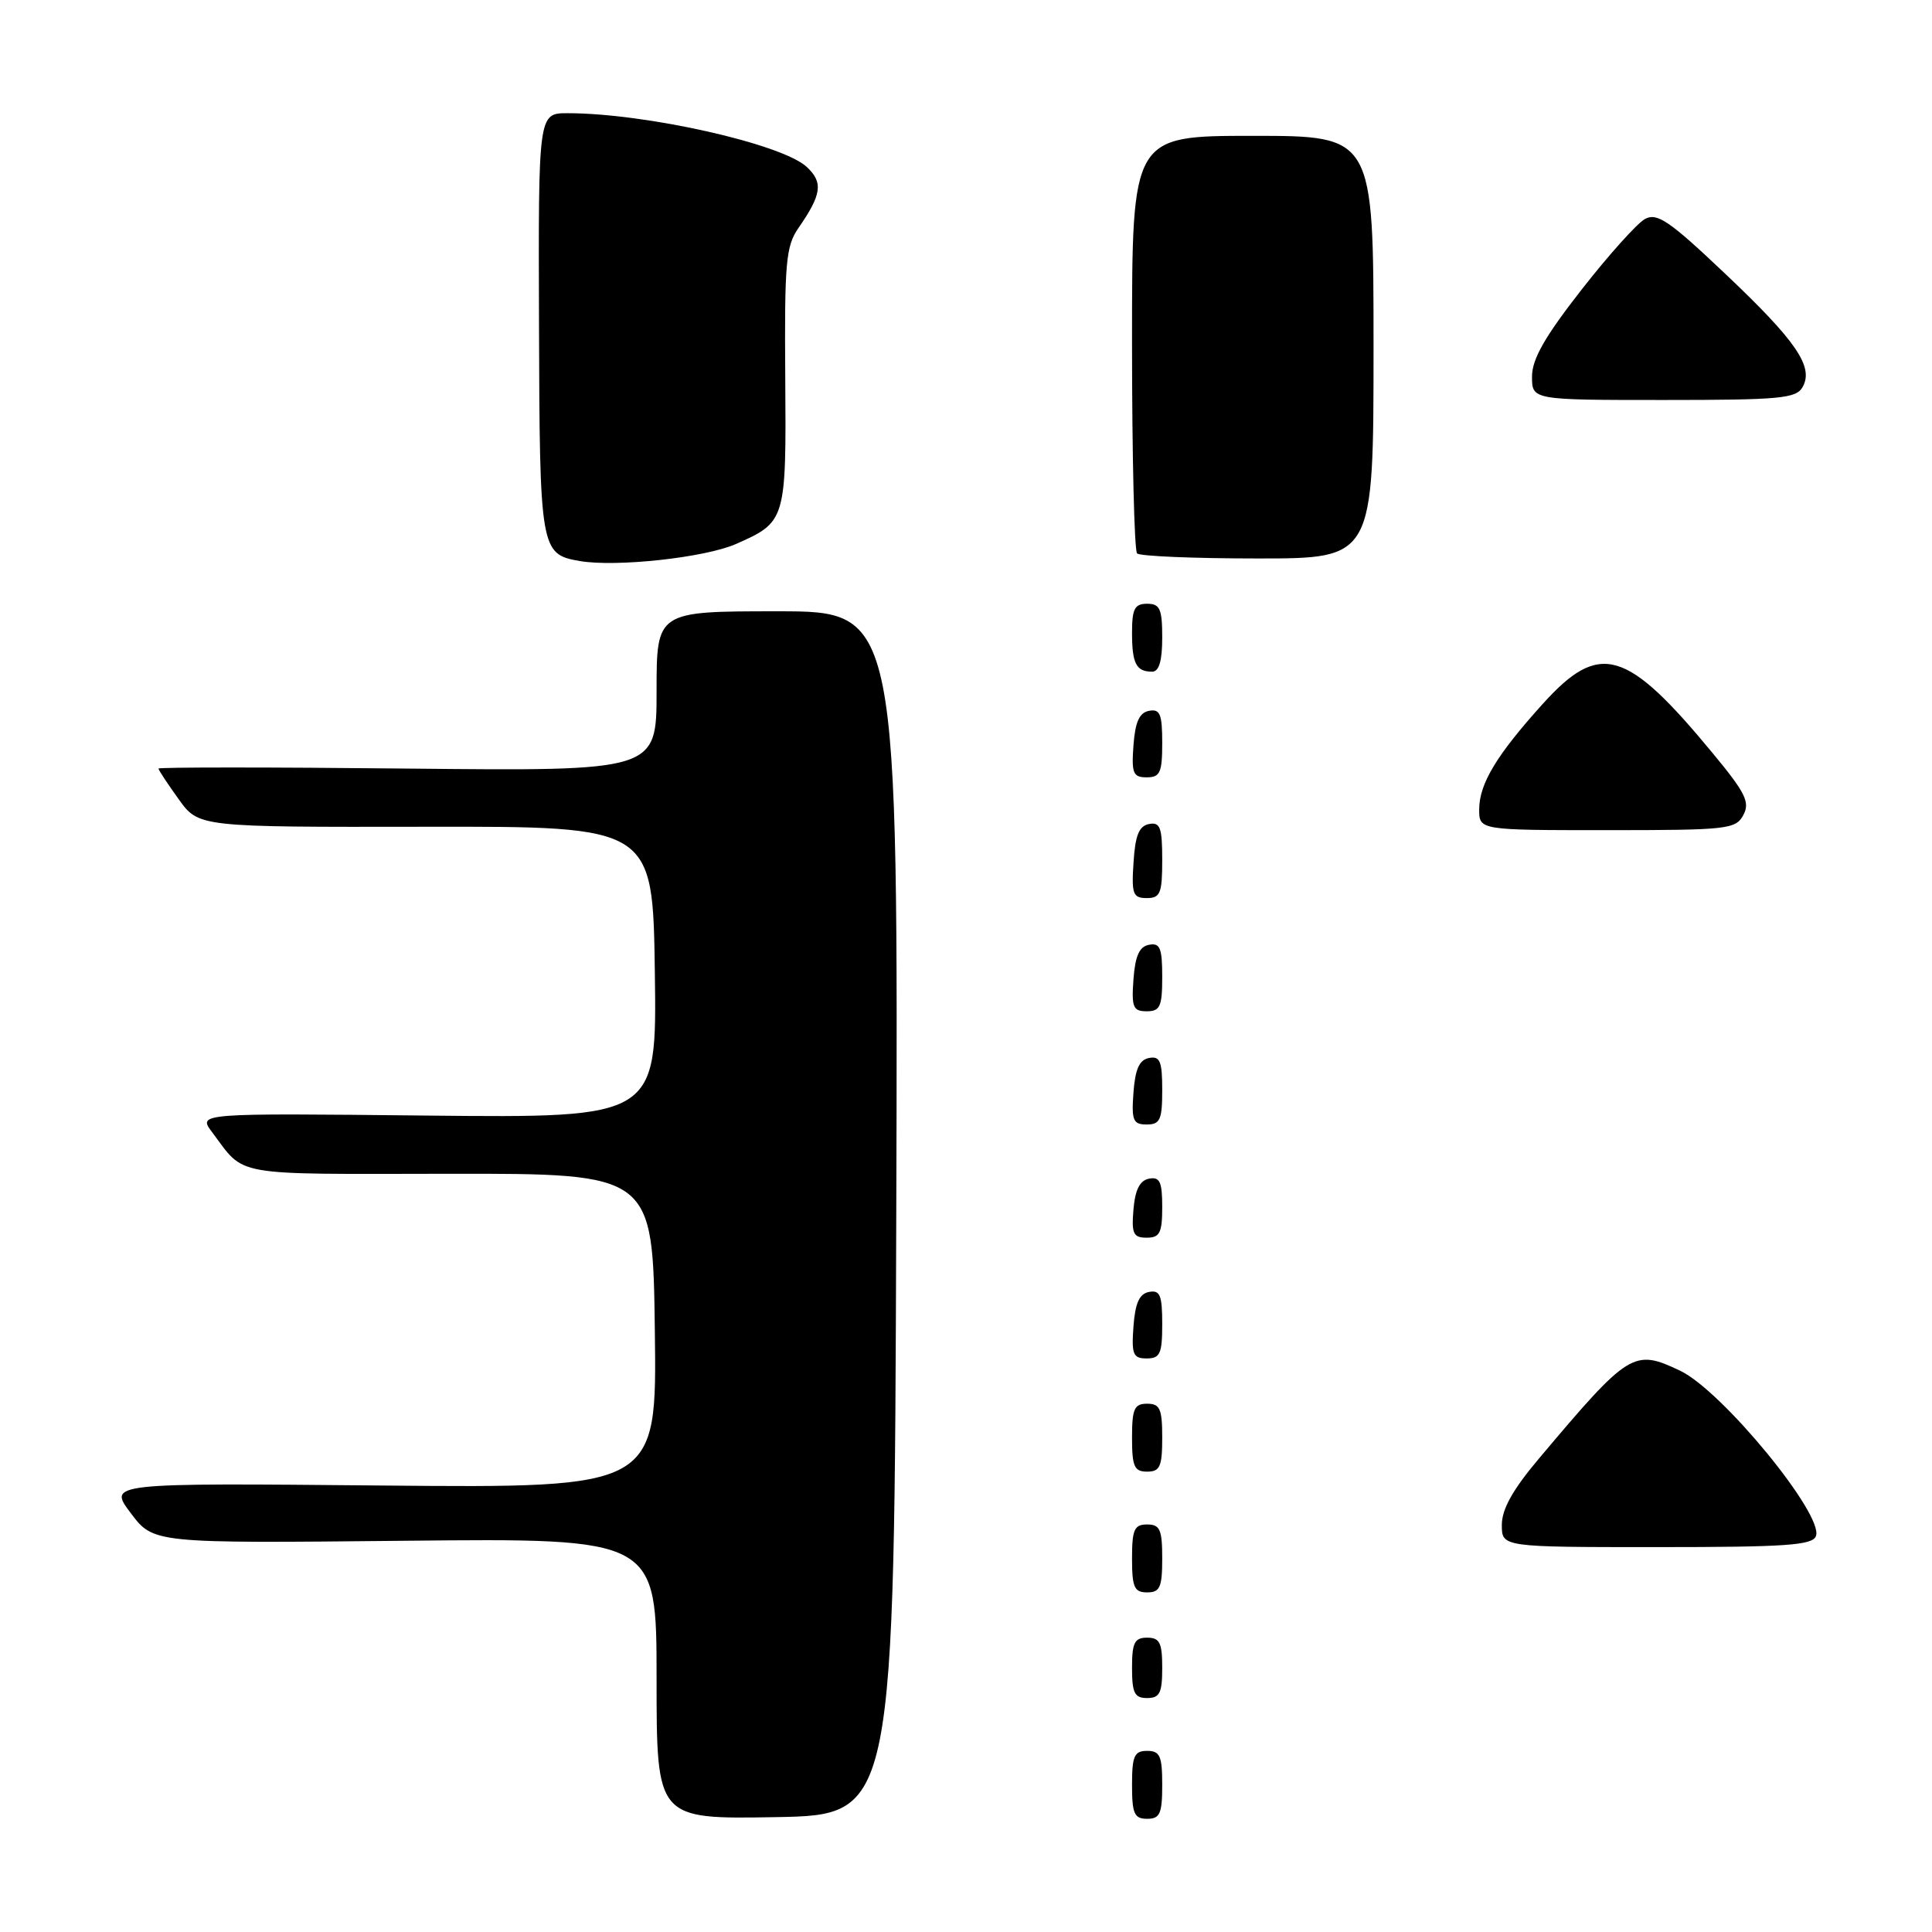<?xml version="1.0" encoding="UTF-8" standalone="no"?>
<!DOCTYPE svg PUBLIC "-//W3C//DTD SVG 1.1//EN" "http://www.w3.org/Graphics/SVG/1.1/DTD/svg11.dtd" >
<svg xmlns="http://www.w3.org/2000/svg" xmlns:xlink="http://www.w3.org/1999/xlink" version="1.1" viewBox="0 0 256 256">
 <g >
 <path fill="currentColor"
d=" M 118.76 160.75 C 119.01 81.00 119.01 81.00 103.01 81.00 C 87.00 81.00 87.00 81.00 87.00 91.59 C 87.00 102.18 87.00 102.18 54.00 101.84 C 35.85 101.65 21.00 101.65 21.00 101.84 C 21.00 102.03 22.20 103.85 23.67 105.89 C 26.33 109.60 26.33 109.60 56.42 109.55 C 86.50 109.50 86.50 109.50 86.77 128.82 C 87.04 148.13 87.04 148.13 56.63 147.82 C 26.22 147.50 26.22 147.50 28.09 150.00 C 32.57 155.97 30.31 155.57 59.50 155.53 C 86.50 155.50 86.50 155.50 86.77 176.34 C 87.04 197.17 87.04 197.17 50.68 196.84 C 14.31 196.50 14.31 196.50 17.33 200.50 C 20.34 204.50 20.34 204.50 53.67 204.16 C 87.00 203.82 87.00 203.82 87.00 222.43 C 87.00 241.05 87.00 241.05 102.75 240.78 C 118.50 240.50 118.50 240.50 118.76 160.75 Z  M 154.00 236.50 C 154.00 232.67 153.70 232.00 152.00 232.00 C 150.30 232.00 150.00 232.67 150.00 236.50 C 150.00 240.33 150.30 241.00 152.00 241.00 C 153.70 241.00 154.00 240.33 154.00 236.50 Z  M 154.00 221.00 C 154.00 217.67 153.67 217.00 152.00 217.00 C 150.33 217.00 150.00 217.67 150.00 221.00 C 150.00 224.33 150.33 225.00 152.00 225.00 C 153.67 225.00 154.00 224.33 154.00 221.00 Z  M 154.00 206.50 C 154.00 202.67 153.70 202.00 152.00 202.00 C 150.30 202.00 150.00 202.67 150.00 206.50 C 150.00 210.33 150.30 211.00 152.00 211.00 C 153.70 211.00 154.00 210.33 154.00 206.50 Z  M 240.62 203.54 C 241.70 200.73 228.17 184.26 222.63 181.63 C 216.47 178.70 215.87 179.08 203.89 193.30 C 200.45 197.38 199.00 199.98 199.00 202.05 C 199.00 205.00 199.00 205.00 219.53 205.00 C 236.64 205.00 240.16 204.76 240.62 203.54 Z  M 154.00 190.50 C 154.00 186.67 153.70 186.00 152.00 186.00 C 150.30 186.00 150.00 186.67 150.00 190.50 C 150.00 194.33 150.30 195.00 152.00 195.00 C 153.70 195.00 154.00 194.33 154.00 190.50 Z  M 154.00 175.43 C 154.00 171.61 153.71 170.91 152.25 171.19 C 150.97 171.43 150.42 172.66 150.19 175.76 C 149.92 179.47 150.14 180.00 151.94 180.00 C 153.72 180.00 154.00 179.38 154.00 175.43 Z  M 154.00 159.93 C 154.00 156.59 153.68 155.91 152.25 156.18 C 151.03 156.42 150.41 157.64 150.19 160.26 C 149.92 163.47 150.17 164.00 151.94 164.00 C 153.68 164.00 154.00 163.37 154.00 159.93 Z  M 154.00 144.43 C 154.00 140.61 153.71 139.91 152.25 140.19 C 150.97 140.43 150.42 141.66 150.19 144.76 C 149.92 148.47 150.14 149.00 151.94 149.00 C 153.72 149.00 154.00 148.38 154.00 144.43 Z  M 154.00 129.43 C 154.00 125.61 153.71 124.91 152.25 125.19 C 150.97 125.43 150.42 126.66 150.19 129.76 C 149.92 133.47 150.14 134.00 151.94 134.00 C 153.72 134.00 154.00 133.38 154.00 129.43 Z  M 154.00 113.93 C 154.00 109.64 153.73 108.90 152.25 109.19 C 150.93 109.44 150.42 110.69 150.20 114.26 C 149.92 118.47 150.12 119.00 151.95 119.00 C 153.75 119.00 154.00 118.38 154.00 113.93 Z  M 231.00 108.00 C 231.91 106.30 231.30 105.06 226.90 99.75 C 215.50 85.96 211.96 84.93 204.44 93.25 C 198.30 100.05 196.01 103.85 196.00 107.25 C 196.00 110.00 196.00 110.00 212.96 110.00 C 228.91 110.00 229.99 109.88 231.00 108.00 Z  M 154.00 98.43 C 154.00 94.61 153.71 93.91 152.25 94.19 C 150.97 94.43 150.42 95.66 150.19 98.76 C 149.92 102.47 150.14 103.00 151.94 103.00 C 153.72 103.00 154.00 102.38 154.00 98.43 Z  M 154.00 84.50 C 154.00 80.67 153.70 80.00 152.00 80.00 C 150.35 80.00 150.00 80.67 150.00 83.83 C 150.00 87.93 150.55 89.00 152.67 89.00 C 153.58 89.00 154.00 87.58 154.00 84.50 Z  M 97.50 72.09 C 104.14 69.16 104.19 69.01 104.05 50.00 C 103.94 34.80 104.13 32.62 105.80 30.21 C 108.89 25.75 109.10 24.17 106.90 22.12 C 103.61 19.06 85.55 15.00 75.22 15.00 C 71.33 15.00 71.33 15.00 71.42 42.85 C 71.51 72.88 71.60 73.44 76.82 74.34 C 81.64 75.17 93.41 73.89 97.50 72.09 Z  M 182.00 46.00 C 182.00 18.00 182.00 18.00 166.00 18.00 C 150.00 18.00 150.00 18.00 150.00 45.33 C 150.00 60.37 150.30 72.97 150.67 73.33 C 151.03 73.70 158.23 74.00 166.67 74.00 C 182.00 74.00 182.00 74.00 182.00 46.00 Z  M 238.86 51.28 C 240.36 48.60 238.03 45.19 228.49 36.17 C 221.20 29.26 219.58 28.16 217.98 29.01 C 216.94 29.57 213.15 33.79 209.55 38.40 C 204.69 44.62 203.00 47.59 203.00 49.89 C 203.00 53.00 203.00 53.00 220.45 53.00 C 235.91 53.00 238.01 52.80 238.86 51.28 Z "/>
</g>
</svg>